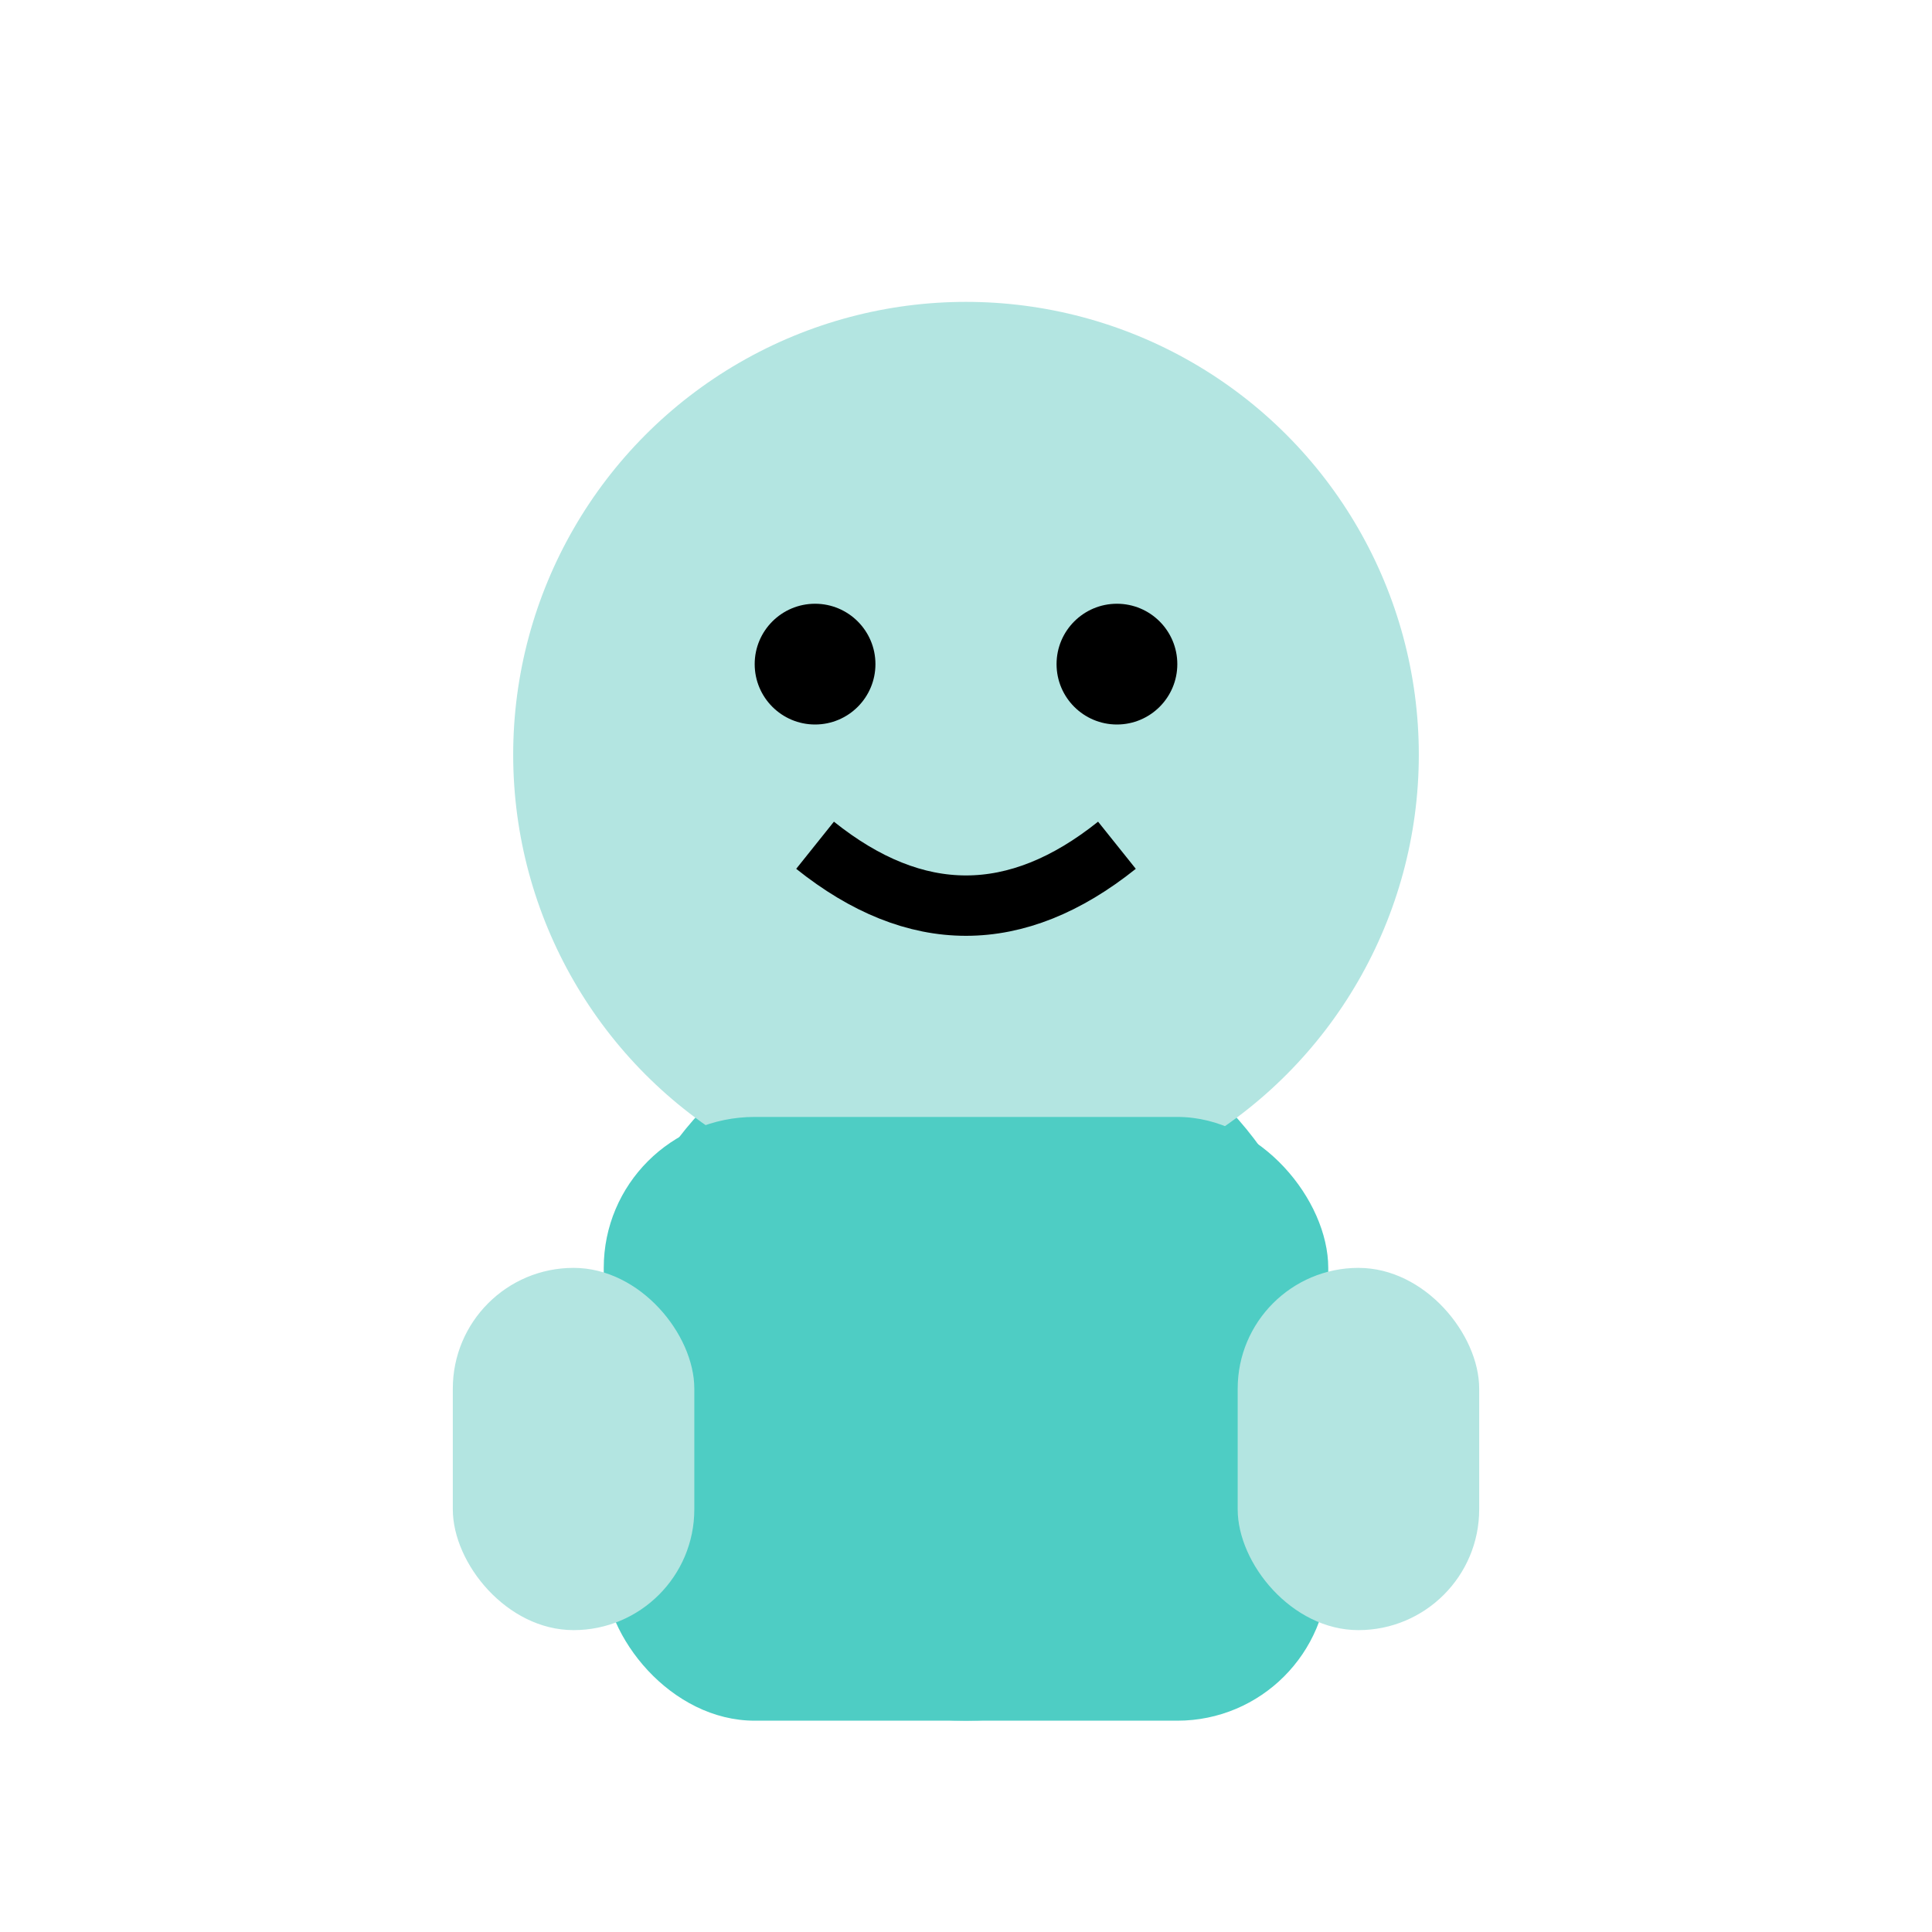 <svg width="64" height="64" xmlns="http://www.w3.org/2000/svg">
  <!-- Teal Avatar -->
  <circle cx="32" cy="45" r="12" fill="#4ECDC4"/>
  <circle cx="32" cy="25" r="15" fill="#B3E5E1"/>
  <circle cx="27" cy="22" r="2" fill="#000"/>
  <circle cx="37" cy="22" r="2" fill="#000"/>
  <path d="M 27 28 Q 32 32 37 28" stroke="#000" stroke-width="2" fill="none"/>
  <rect x="20" y="37" width="24" height="20" rx="5" fill="#4ECDC4"/>
  <rect x="15" y="42" width="8" height="12" rx="4" fill="#B3E5E1"/>
  <rect x="41" y="42" width="8" height="12" rx="4" fill="#B3E5E1"/>
</svg>
